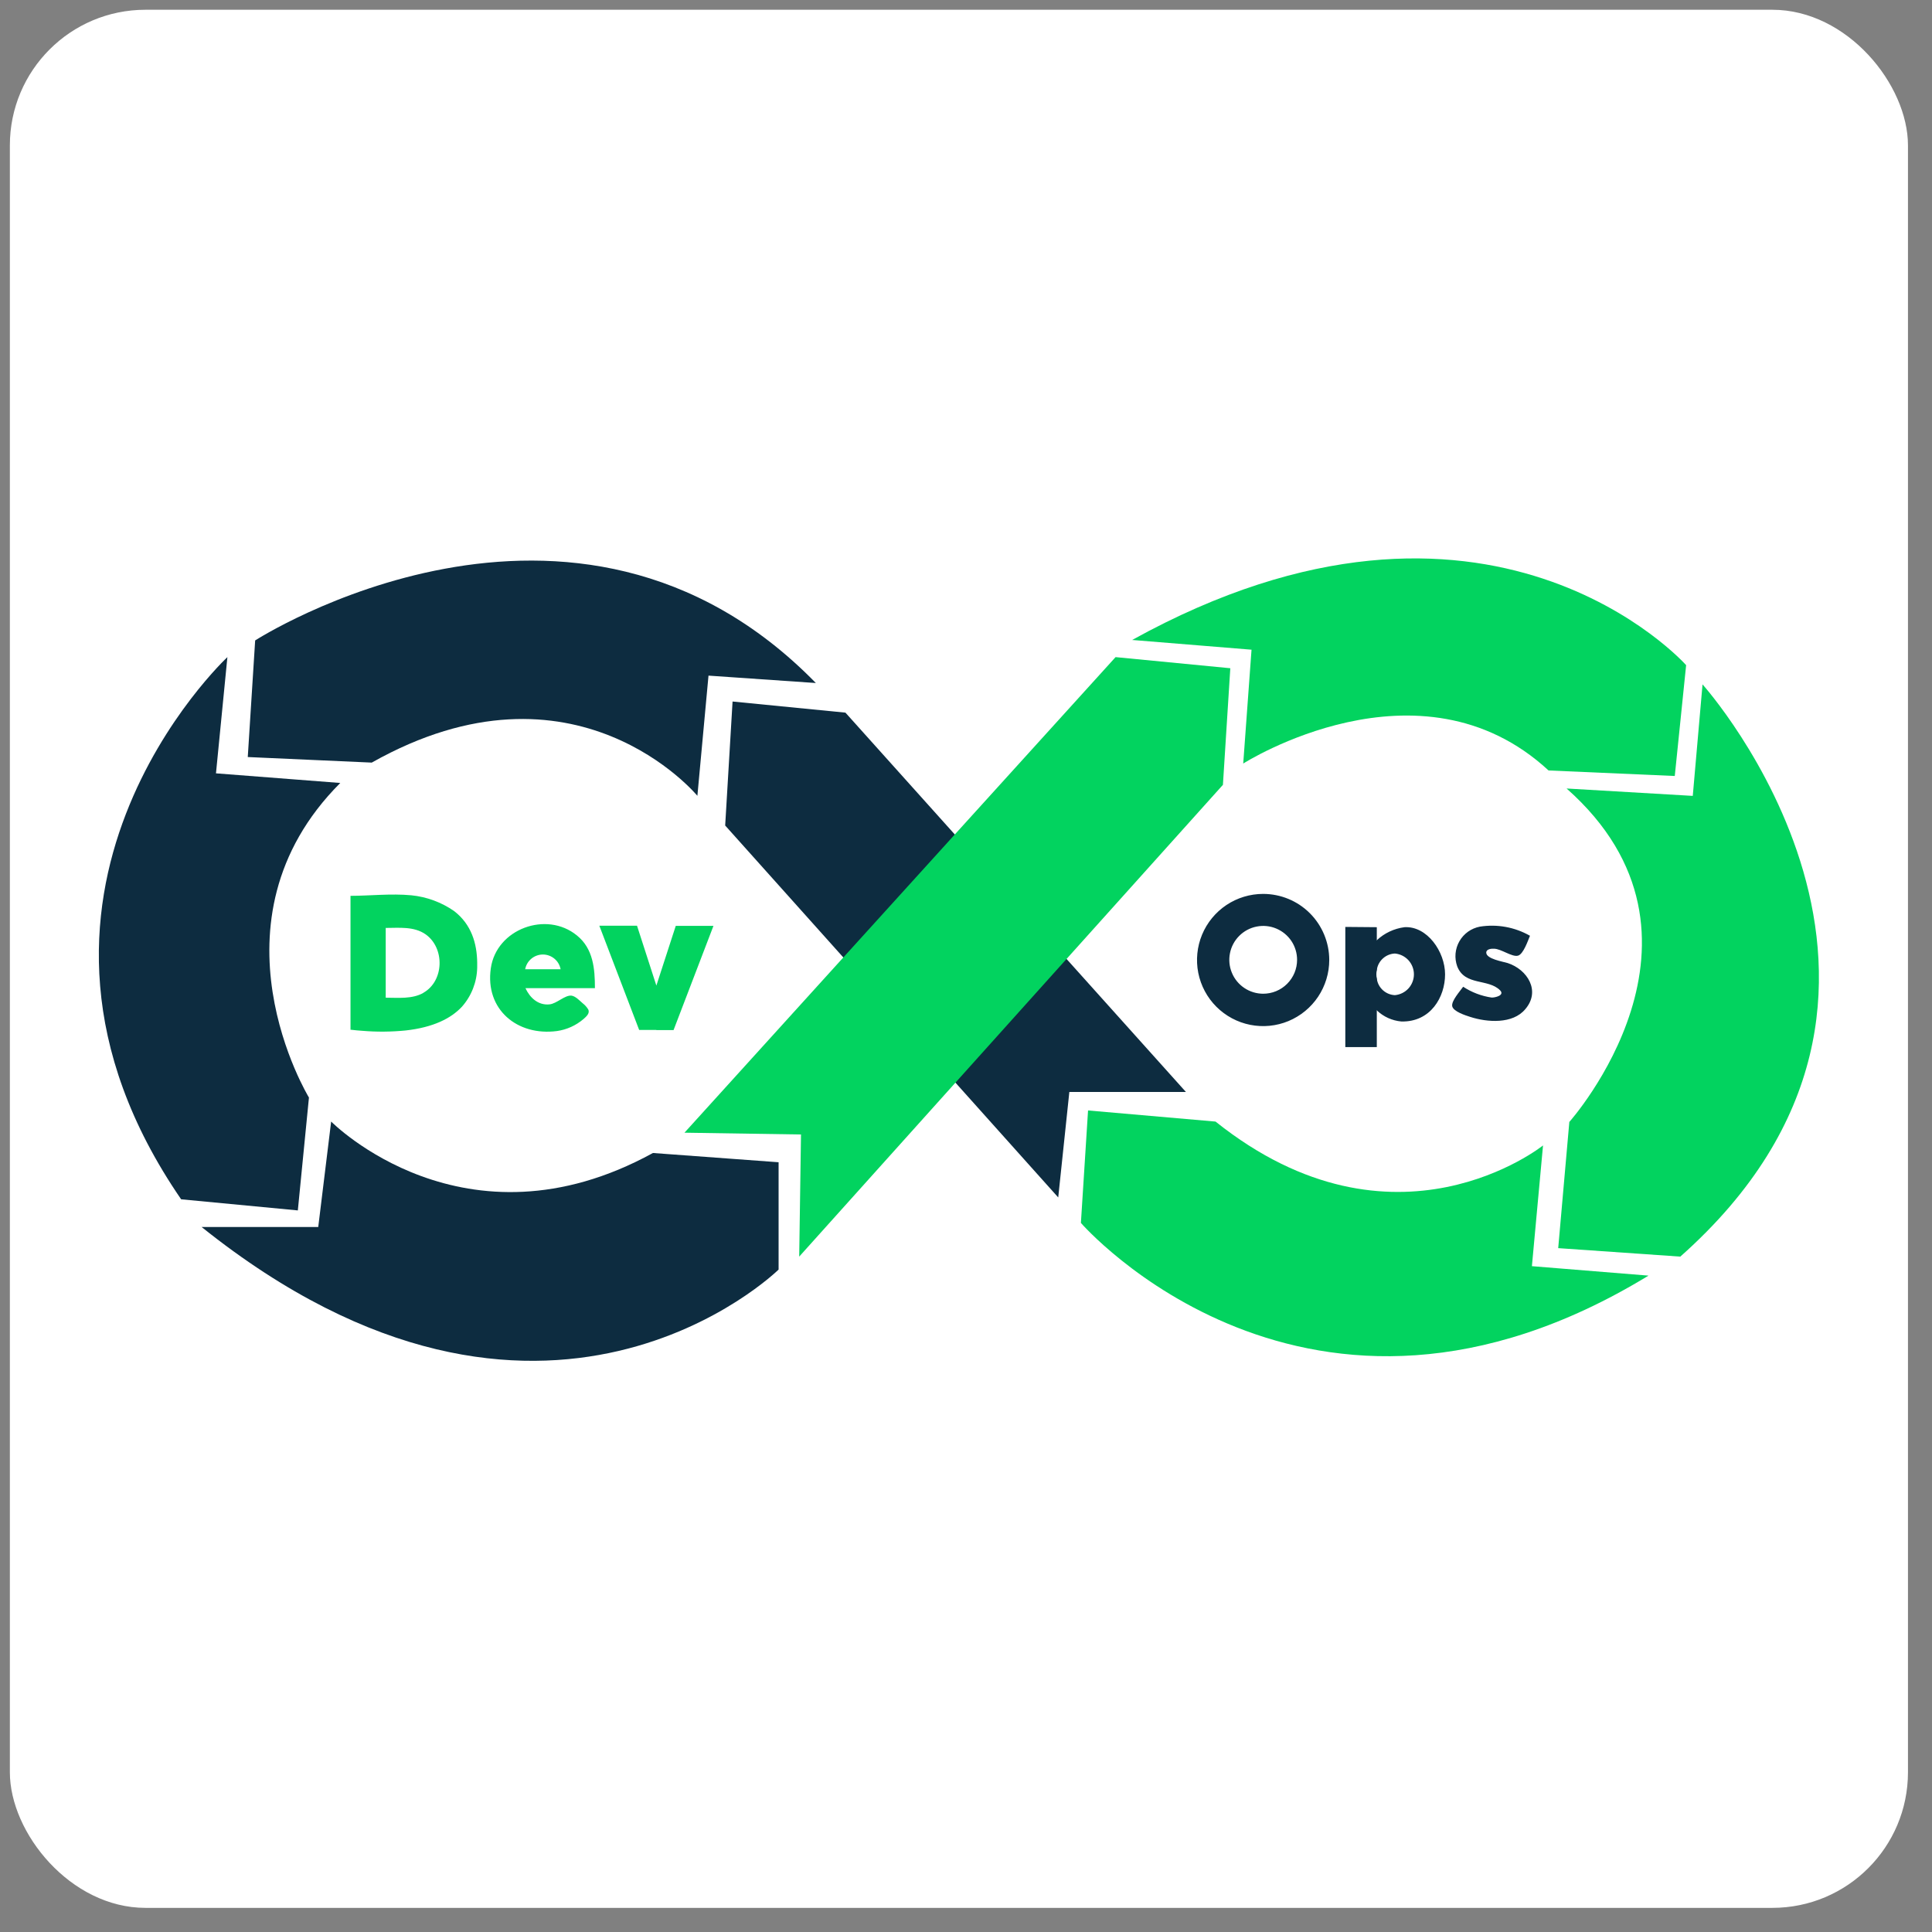 <svg width="57" height="57" viewBox="0 0 57 57" fill="none" xmlns="http://www.w3.org/2000/svg">
<rect x="0" y="0" width="57" height="57" fill="#808080" stroke="none"/>
<rect x="0.291" y="0.288" width="56" height="56" rx="4" fill="white"/>
<path d="M19.264 34.017L22.971 34.29V37.456C22.971 37.456 16.043 44.28 5.949 36.201H9.389L9.77 33.089C9.77 33.089 13.696 37.073 19.264 34.017Z" fill="#0D2C40"/>
<path d="M6.709 19.387C6.709 19.387 -0.825 26.401 5.344 35.383L8.787 35.711L9.115 32.381C9.115 32.381 5.95 27.194 10.039 23.1L6.372 22.816L6.709 19.387Z" fill="#0D2C40"/>
<path d="M7.528 18.895C7.528 18.895 16.926 12.836 24.07 20.151L20.903 19.933L20.575 23.479C20.575 23.479 16.972 19.114 10.968 22.499L7.31 22.335L7.528 18.895Z" fill="#0D2C40"/>
<path d="M21.395 24.355L21.613 20.697L24.943 21.025L34.988 32.216H31.549L31.221 35.328L21.395 24.355Z" fill="#0D2C40"/>
<path d="M20.194 33.418L32.913 19.387L36.298 19.715L36.08 23.155L23.579 37.074L23.632 33.471L20.194 33.418Z" fill="#02D35F"/>
<path d="M33.402 18.881L36.924 19.168L36.679 22.527C36.679 22.527 41.878 19.209 45.687 22.731L49.411 22.894L49.746 19.624C49.746 19.624 43.926 13.063 33.402 18.881Z" fill="#02D35F"/>
<path d="M46.219 23.263L49.942 23.481L50.23 20.192C50.23 20.192 58.377 29.269 49.574 37.074L45.972 36.824L46.3 33.101C46.3 33.101 51.173 27.645 46.219 23.263Z" fill="#02D35F"/>
<path d="M35.862 33.09L32.101 32.762L31.89 36.08C31.89 36.08 38.564 43.777 48.636 37.635L45.196 37.356L45.524 33.794C45.524 33.794 41.142 37.307 35.862 33.09Z" fill="#02D35F"/>
<path d="M40.62 27.355V28.597C40.609 28.645 40.604 28.694 40.604 28.744C40.604 28.794 40.609 28.844 40.62 28.893V30.893H39.691V27.347L40.62 27.355Z" fill="#0D2C40"/>
<path d="M41.437 27.355C41.131 27.395 40.845 27.529 40.62 27.74C40.464 27.86 40.335 28.012 40.242 28.185C40.148 28.358 40.091 28.549 40.075 28.745C40.089 28.95 40.144 29.15 40.238 29.333C40.331 29.516 40.461 29.678 40.62 29.809C40.817 29.997 41.073 30.113 41.345 30.137C42.208 30.158 42.634 29.415 42.634 28.747C42.634 28.078 42.105 27.316 41.437 27.355ZM41.155 29.36C41.026 29.355 40.904 29.305 40.807 29.221C40.71 29.136 40.645 29.021 40.623 28.894C40.612 28.845 40.607 28.795 40.607 28.745C40.607 28.696 40.612 28.646 40.623 28.598C40.645 28.471 40.71 28.356 40.807 28.271C40.904 28.186 41.026 28.137 41.155 28.132C41.308 28.146 41.45 28.217 41.554 28.33C41.657 28.444 41.715 28.592 41.715 28.746C41.715 28.9 41.657 29.048 41.554 29.162C41.45 29.275 41.308 29.346 41.155 29.36ZM44.481 28.413C44.347 28.371 43.849 28.293 43.849 28.105C43.849 27.999 44.001 27.986 44.075 27.99C44.288 27.99 44.607 28.243 44.785 28.195C44.943 28.155 45.081 27.747 45.139 27.608C44.691 27.353 44.17 27.258 43.66 27.339C43.535 27.363 43.416 27.414 43.311 27.488C43.207 27.563 43.12 27.659 43.057 27.77C42.993 27.881 42.955 28.005 42.943 28.133C42.932 28.26 42.949 28.389 42.992 28.509C43.217 29.093 43.909 28.864 44.258 29.218C44.402 29.367 44.106 29.435 44.008 29.431C43.708 29.387 43.421 29.278 43.168 29.112C43.081 29.236 42.813 29.532 42.845 29.687C42.877 29.841 43.23 29.956 43.377 30.002C43.87 30.162 44.63 30.222 45.001 29.773C45.464 29.235 45.059 28.601 44.481 28.413ZM37.266 26.373C36.881 26.373 36.504 26.487 36.183 26.701C35.862 26.916 35.612 27.22 35.464 27.577C35.317 27.933 35.278 28.325 35.353 28.704C35.429 29.082 35.614 29.43 35.887 29.702C36.16 29.975 36.508 30.161 36.886 30.236C37.264 30.311 37.656 30.273 38.013 30.125C38.369 29.977 38.674 29.727 38.888 29.407C39.102 29.086 39.217 28.709 39.217 28.323C39.217 27.806 39.011 27.31 38.646 26.944C38.28 26.578 37.784 26.373 37.266 26.373ZM37.266 29.318C37.069 29.317 36.876 29.259 36.711 29.148C36.547 29.038 36.419 28.882 36.344 28.699C36.268 28.516 36.249 28.315 36.288 28.122C36.326 27.928 36.422 27.75 36.562 27.61C36.702 27.47 36.88 27.375 37.074 27.337C37.268 27.298 37.469 27.318 37.651 27.394C37.834 27.47 37.99 27.598 38.1 27.762C38.21 27.927 38.268 28.12 38.268 28.318C38.268 28.449 38.242 28.58 38.192 28.701C38.141 28.823 38.067 28.933 37.974 29.026C37.881 29.119 37.77 29.193 37.648 29.243C37.527 29.293 37.396 29.318 37.265 29.318H37.266Z" fill="#0D2C40"/>
<path d="M18.794 27.311H17.682L18.857 30.386H19.364V29.075L18.794 27.311ZM19.937 27.316H21.049L19.872 30.391H19.364V29.081L19.937 27.316ZM13.396 26.878C13.023 26.619 12.589 26.459 12.137 26.414C11.538 26.357 10.896 26.43 10.341 26.43V30.382H10.367C10.474 30.395 10.58 30.405 10.688 30.412C11.114 30.448 11.543 30.444 11.969 30.402C12.783 30.311 13.306 30.047 13.627 29.703C13.911 29.383 14.071 28.971 14.079 28.543V28.449V28.4C14.072 27.838 13.91 27.272 13.396 26.878ZM12.492 29.293C12.157 29.481 11.749 29.435 11.38 29.435V27.377C11.772 27.377 12.213 27.325 12.557 27.566C13.128 27.969 13.107 28.946 12.486 29.293H12.492ZM17.194 29.602C17.104 29.526 16.988 29.396 16.866 29.375C16.671 29.348 16.428 29.611 16.212 29.632C15.875 29.666 15.632 29.433 15.502 29.153H17.552C17.552 28.586 17.505 27.988 17.02 27.598C16.121 26.864 14.646 27.407 14.481 28.565C14.304 29.785 15.263 30.572 16.432 30.419C16.721 30.378 16.993 30.255 17.215 30.065C17.295 29.994 17.412 29.896 17.354 29.781C17.312 29.712 17.258 29.651 17.194 29.602ZM16.54 28.596H15.494C15.516 28.474 15.581 28.364 15.677 28.284C15.772 28.205 15.893 28.161 16.017 28.161C16.141 28.161 16.262 28.205 16.357 28.284C16.453 28.364 16.517 28.474 16.54 28.596Z" fill="#02D35F"/>
</svg>
